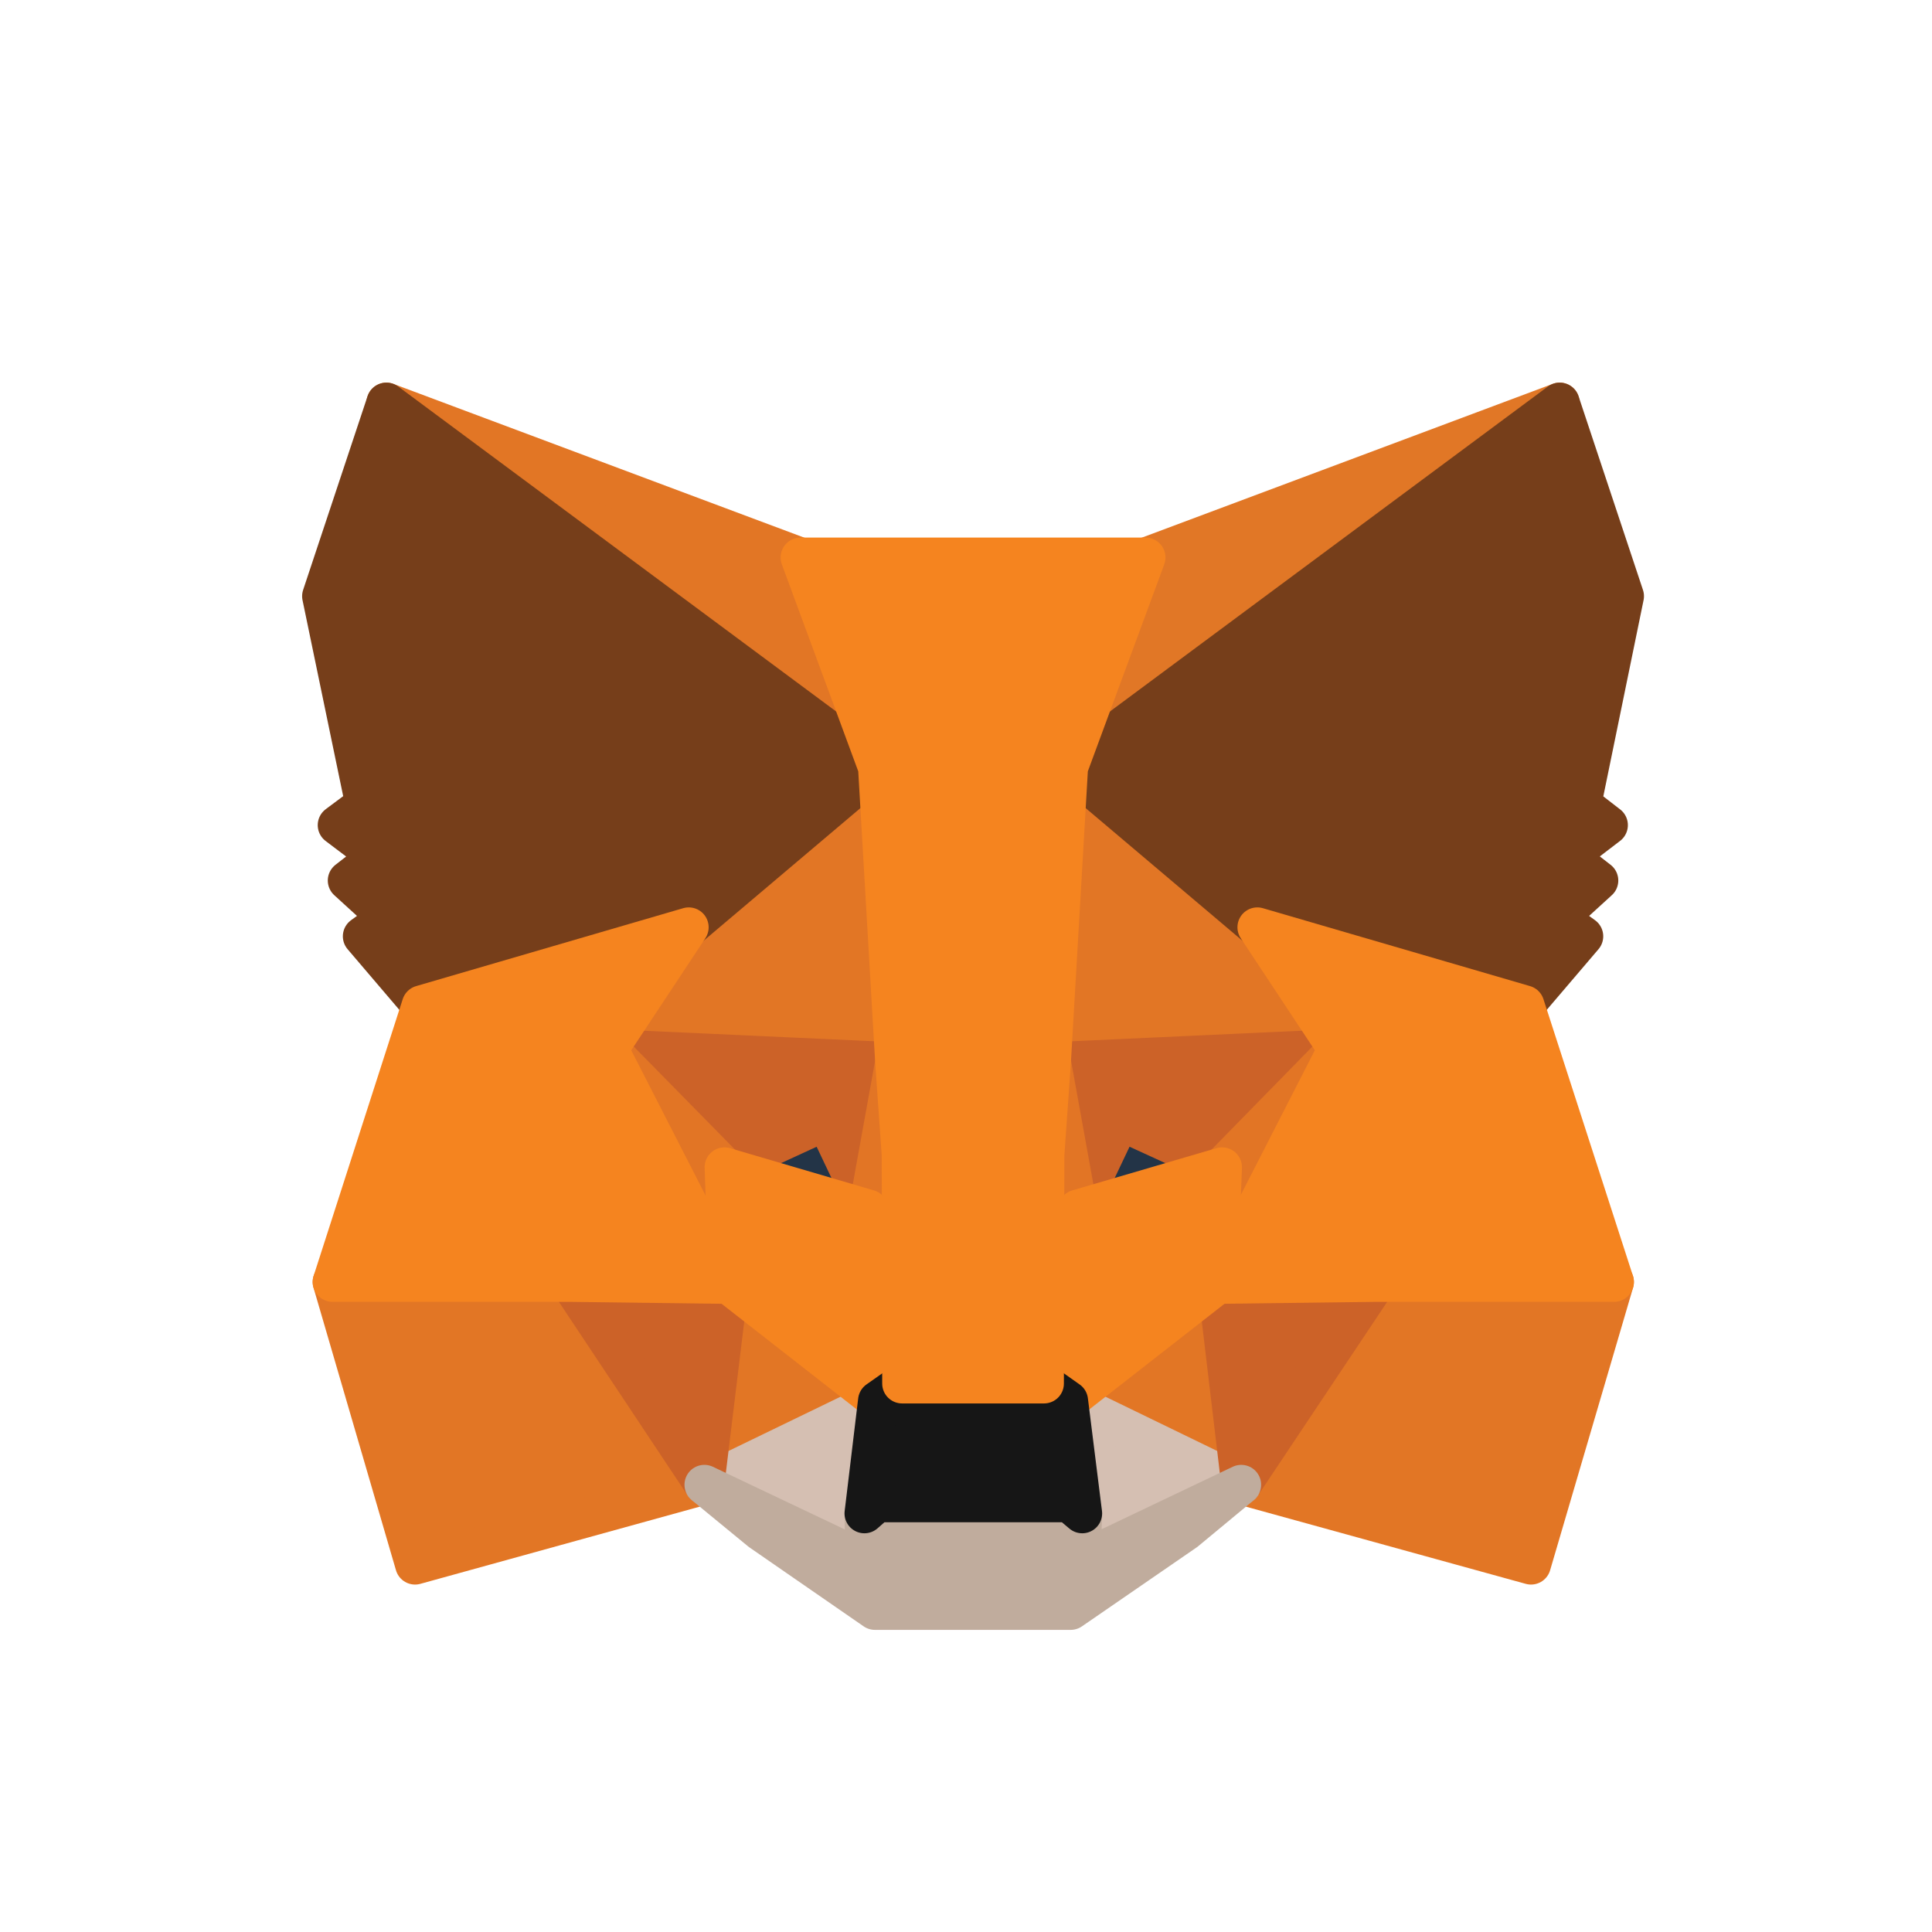 <svg width="24" height="24" viewBox="0 0 24 24" fill="none" xmlns="http://www.w3.org/2000/svg">
<path d="M19.375 5L13.056 9.688L14.231 6.925L19.375 5Z" fill="#E17726" stroke="#E17726" stroke-width="0.494" stroke-linecap="round" stroke-linejoin="round"/>
<path d="M4.8 5L11.062 9.731L9.944 6.925L4.8 5Z" fill="#E27625" stroke="#E27625" stroke-width="0.494" stroke-linecap="round" stroke-linejoin="round"/>
<path d="M17.1 15.869L15.419 18.444L19.019 19.437L20.05 15.925L17.1 15.869Z" fill="#E27625" stroke="#E27625" stroke-width="0.494" stroke-linecap="round" stroke-linejoin="round"/>
<path d="M4.131 15.925L5.156 19.437L8.75 18.444L7.075 15.869L4.131 15.925Z" fill="#E27625" stroke="#E27625" stroke-width="0.494" stroke-linecap="round" stroke-linejoin="round"/>
<path d="M8.556 11.519L7.556 13.031L11.119 13.194L11 9.35L8.556 11.519Z" fill="#E27625" stroke="#E27625" stroke-width="0.494" stroke-linecap="round" stroke-linejoin="round"/>
<path d="M15.619 11.519L13.138 9.306L13.056 13.194L16.619 13.031L15.619 11.519Z" fill="#E27625" stroke="#E27625" stroke-width="0.494" stroke-linecap="round" stroke-linejoin="round"/>
<path d="M8.75 18.444L10.906 17.4L9.05 15.95L8.75 18.444Z" fill="#E27625" stroke="#E27625" stroke-width="0.494" stroke-linecap="round" stroke-linejoin="round"/>
<path d="M13.269 17.4L15.419 18.444L15.125 15.95L13.269 17.4Z" fill="#E27625" stroke="#E27625" stroke-width="0.494" stroke-linecap="round" stroke-linejoin="round"/>
<path d="M15.419 18.444L13.269 17.4L13.444 18.8L13.425 19.394L15.419 18.444Z" fill="#D5BFB2" stroke="#D5BFB2" stroke-width="0.494" stroke-linecap="round" stroke-linejoin="round"/>
<path d="M8.75 18.444L10.75 19.394L10.738 18.8L10.906 17.4L8.75 18.444Z" fill="#D5BFB2" stroke="#D5BFB2" stroke-width="0.494" stroke-linecap="round" stroke-linejoin="round"/>
<path d="M10.788 15.025L9 14.5L10.263 13.919L10.788 15.025Z" fill="#233447" stroke="#233447" stroke-width="0.494" stroke-linecap="round" stroke-linejoin="round"/>
<path d="M13.387 15.025L13.912 13.919L15.181 14.5L13.387 15.025Z" fill="#233447" stroke="#233447" stroke-width="0.494" stroke-linecap="round" stroke-linejoin="round"/>
<path d="M8.75 18.444L9.063 15.869L7.075 15.925L8.75 18.444Z" fill="#CC6228" stroke="#CC6228" stroke-width="0.494" stroke-linecap="round" stroke-linejoin="round"/>
<path d="M15.113 15.869L15.419 18.444L17.1 15.925L15.113 15.869Z" fill="#CC6228" stroke="#CC6228" stroke-width="0.494" stroke-linecap="round" stroke-linejoin="round"/>
<path d="M16.619 13.031L13.056 13.194L13.388 15.025L13.913 13.919L15.181 14.5L16.619 13.031Z" fill="#CC6228" stroke="#CC6228" stroke-width="0.494" stroke-linecap="round" stroke-linejoin="round"/>
<path d="M9 14.5L10.263 13.919L10.788 15.025L11.119 13.194L7.556 13.031L9 14.5Z" fill="#CC6228" stroke="#CC6228" stroke-width="0.494" stroke-linecap="round" stroke-linejoin="round"/>
<path d="M7.556 13.031L9.05 15.95L9 14.5L7.556 13.031Z" fill="#E27525" stroke="#E27525" stroke-width="0.494" stroke-linecap="round" stroke-linejoin="round"/>
<path d="M15.181 14.5L15.125 15.95L16.619 13.031L15.181 14.5Z" fill="#E27525" stroke="#E27525" stroke-width="0.494" stroke-linecap="round" stroke-linejoin="round"/>
<path d="M11.119 13.194L10.788 15.025L11.207 17.188L11.3 14.338L11.119 13.194Z" fill="#E27525" stroke="#E27525" stroke-width="0.494" stroke-linecap="round" stroke-linejoin="round"/>
<path d="M13.057 13.194L12.882 14.331L12.969 17.188L13.388 15.025L13.057 13.194Z" fill="#E27525" stroke="#E27525" stroke-width="0.494" stroke-linecap="round" stroke-linejoin="round"/>
<path d="M13.388 15.025L12.969 17.188L13.269 17.4L15.125 15.95L15.181 14.5L13.388 15.025Z" fill="#F5841F" stroke="#F5841F" stroke-width="0.494" stroke-linecap="round" stroke-linejoin="round"/>
<path d="M9 14.5L9.05 15.95L10.906 17.4L11.207 17.188L10.788 15.025L9 14.5Z" fill="#F5841F" stroke="#F5841F" stroke-width="0.494" stroke-linecap="round" stroke-linejoin="round"/>
<path d="M13.425 19.394L13.444 18.8L13.281 18.663H10.894L10.738 18.8L10.75 19.394L8.75 18.444L9.45 19.019L10.869 20H13.3L14.725 19.019L15.419 18.444L13.425 19.394Z" fill="#C0AC9D" stroke="#C0AC9D" stroke-width="0.494" stroke-linecap="round" stroke-linejoin="round"/>
<path d="M13.269 17.4L12.969 17.188H11.207L10.906 17.4L10.738 18.8L10.894 18.663H13.281L13.444 18.8L13.269 17.4Z" fill="#161616" stroke="#161616" stroke-width="0.494" stroke-linecap="round" stroke-linejoin="round"/>
<path d="M19.644 9.994L20.175 7.406L19.375 5L13.269 9.531L15.619 11.519L18.938 12.488L19.669 11.631L19.35 11.4L19.856 10.938L19.469 10.637L19.975 10.25L19.644 9.994Z" fill="#763E1A" stroke="#763E1A" stroke-width="0.494" stroke-linecap="round" stroke-linejoin="round"/>
<path d="M4 7.406L4.537 9.994L4.194 10.25L4.706 10.637L4.319 10.938L4.825 11.4L4.506 11.631L5.237 12.488L8.556 11.519L10.906 9.531L4.8 5L4 7.406Z" fill="#763E1A" stroke="#763E1A" stroke-width="0.494" stroke-linecap="round" stroke-linejoin="round"/>
<path d="M18.938 12.487L15.619 11.519L16.619 13.031L15.125 15.95L17.1 15.925H20.05L18.938 12.487Z" fill="#F5841F" stroke="#F5841F" stroke-width="0.494" stroke-linecap="round" stroke-linejoin="round"/>
<path d="M8.556 11.519L5.238 12.487L4.131 15.925H7.075L9.05 15.95L7.556 13.031L8.556 11.519Z" fill="#F5841F" stroke="#F5841F" stroke-width="0.494" stroke-linecap="round" stroke-linejoin="round"/>
<path d="M13.056 13.194L13.269 9.531L14.231 6.925H9.944L10.906 9.531L11.119 13.194L11.2 14.344L11.206 17.187H12.969L12.975 14.344L13.056 13.194Z" fill="#F5841F" stroke="#F5841F" stroke-width="0.494" stroke-linecap="round" stroke-linejoin="round"/>
</svg>

